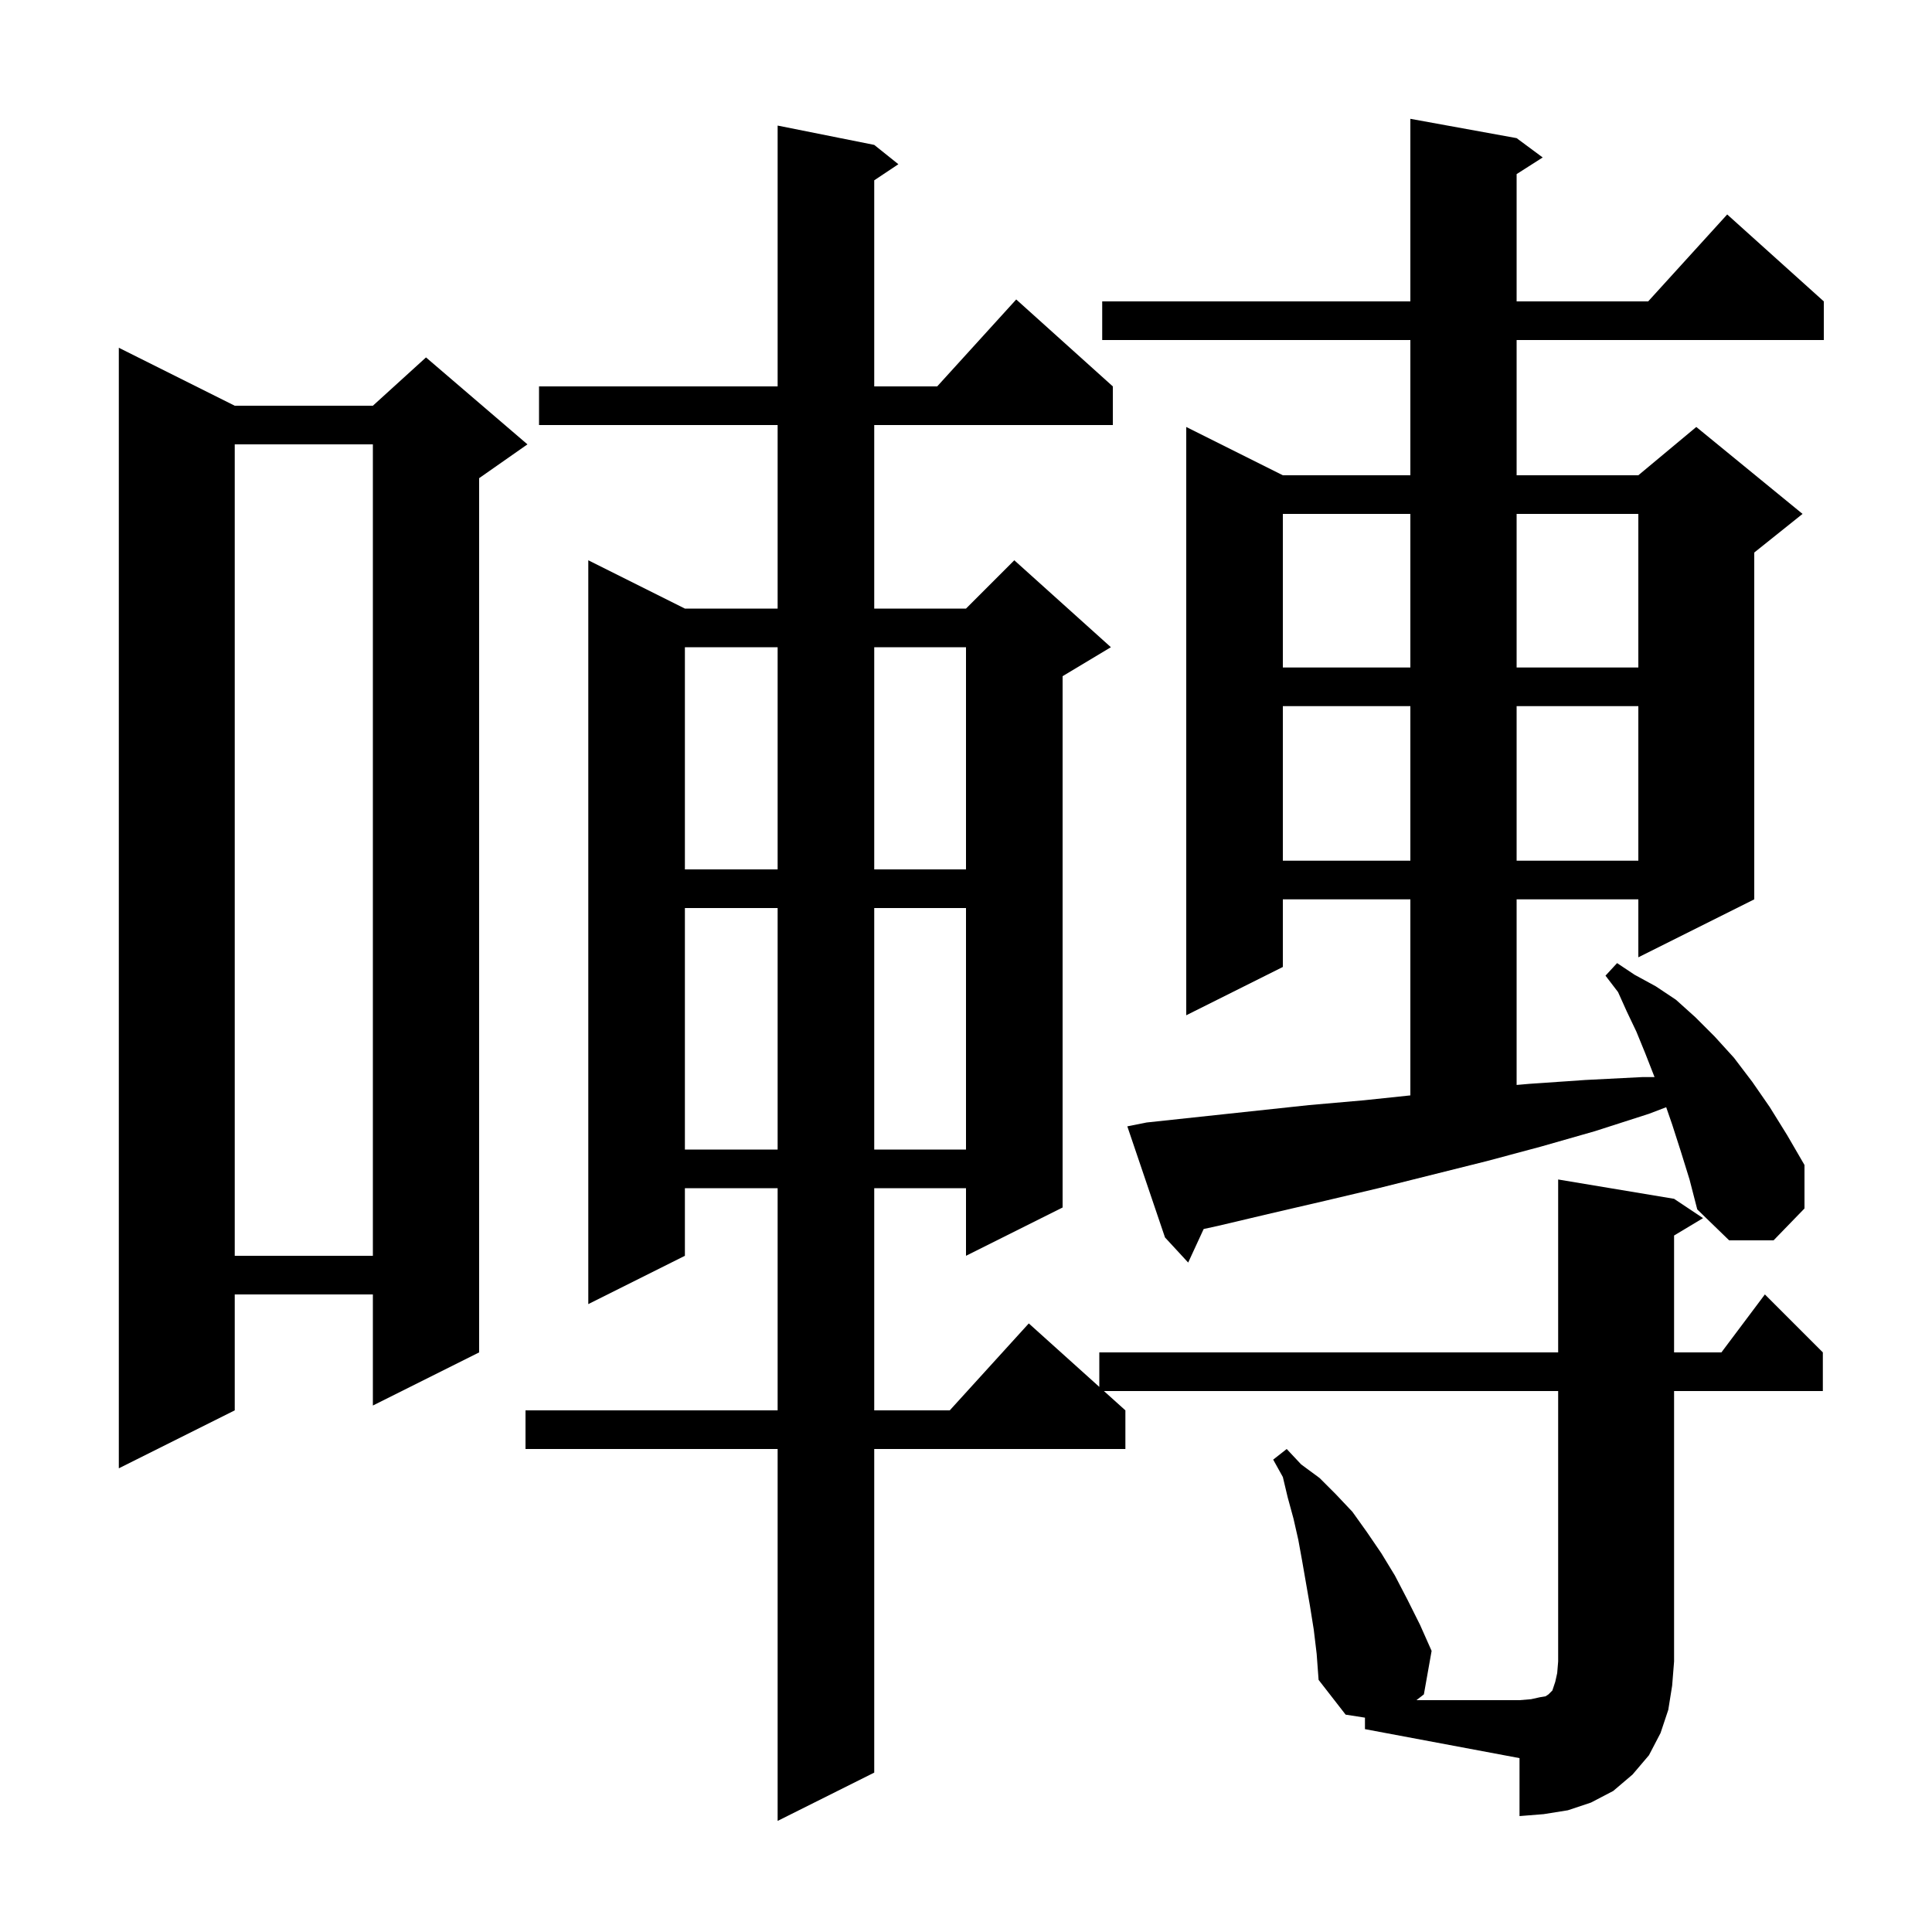 <svg xmlns="http://www.w3.org/2000/svg" xmlns:xlink="http://www.w3.org/1999/xlink" version="1.1" baseProfile="full" viewBox="0 0 200 200" width="200" height="200">
<g fill="black">
<path d="M 114.278 144.0 L 116.5 146.0 L 116.5 150.0 L 90.5 150.0 L 90.5 183.5 L 80.5 188.5 L 80.5 150.0 L 54.4 150.0 L 54.4 146.0 L 80.5 146.0 L 80.5 123.0 L 70.9 123.0 L 70.9 130.0 L 60.9 135.0 L 60.9 58.0 L 70.9 63.0 L 80.5 63.0 L 80.5 44.0 L 55.8 44.0 L 55.8 40.0 L 80.5 40.0 L 80.5 13.0 L 90.5 15.0 L 93.0 17.0 L 90.5 18.667 L 90.5 40.0 L 97.018 40.0 L 105.2 31.0 L 115.2 40.0 L 115.2 44.0 L 90.5 44.0 L 90.5 63.0 L 100.0 63.0 L 105.0 58.0 L 115.0 67.0 L 110.0 70.0 L 110.0 125.0 L 100.0 130.0 L 100.0 123.0 L 90.5 123.0 L 90.5 146.0 L 98.318 146.0 L 106.5 137.0 L 113.8 143.57 L 113.8 140.0 L 161.3 140.0 L 161.3 122.1 L 173.3 124.1 L 176.3 126.1 L 173.3 127.9 L 173.3 140.0 L 178.2 140.0 L 182.7 134.0 L 188.7 140.0 L 188.7 144.0 L 173.3 144.0 L 173.3 172.0 L 173.1 174.5 L 172.7 177.0 L 171.9 179.4 L 170.7 181.7 L 169.0 183.7 L 167.0 185.4 L 164.7 186.6 L 162.3 187.4 L 159.8 187.8 L 157.3 188.0 L 157.3 182.0 L 141.3 179.0 L 141.3 177.811 L 139.3 177.5 L 136.5 173.9 L 136.3 171.2 L 136.0 168.7 L 135.6 166.2 L 134.8 161.6 L 134.4 159.4 L 133.9 157.2 L 133.3 155.0 L 132.8 152.9 L 131.8 151.1 L 133.2 150.0 L 134.7 151.6 L 136.6 153.0 L 138.3 154.7 L 140.0 156.5 L 141.5 158.6 L 143.0 160.8 L 144.4 163.1 L 145.7 165.6 L 147.0 168.2 L 148.2 170.9 L 147.4 175.4 L 146.629 176.0 L 157.3 176.0 L 158.5 175.9 L 159.4 175.7 L 160.0 175.6 L 160.3 175.4 L 160.7 175.0 L 161.0 174.1 L 161.2 173.2 L 161.3 172.0 L 161.3 144.0 Z M 24.3 42.0 L 38.6 42.0 L 44.1 37.0 L 54.6 46.0 L 49.6 49.5 L 49.6 140.0 L 38.6 145.5 L 38.6 134.0 L 24.3 134.0 L 24.3 146.0 L 12.3 152.0 L 12.3 36.0 Z M 174.0 119.2 L 173.1 116.4 L 172.484 114.619 L 170.7 115.3 L 165.1 117.1 L 159.5 118.7 L 153.9 120.2 L 142.7 123.0 L 137.2 124.3 L 131.6 125.6 L 126.1 126.9 L 124.603 127.227 L 123.0 130.7 L 120.6 128.1 L 116.7 116.6 L 118.7 116.2 L 135.5 114.4 L 141.2 113.9 L 146.0 113.395 L 146.0 93.1 L 132.8 93.1 L 132.8 100.1 L 122.8 105.1 L 122.8 44.2 L 132.8 49.2 L 146.0 49.2 L 146.0 35.2 L 114.1 35.2 L 114.1 31.2 L 146.0 31.2 L 146.0 12.3 L 157.0 14.3 L 159.7 16.3 L 157.0 18.023 L 157.0 31.2 L 170.618 31.2 L 178.8 22.2 L 188.8 31.2 L 188.8 35.2 L 157.0 35.2 L 157.0 49.2 L 169.6 49.2 L 175.6 44.2 L 186.6 53.2 L 181.6 57.2 L 181.6 93.1 L 169.6 99.1 L 169.6 93.1 L 157.0 93.1 L 157.0 112.314 L 158.3 112.2 L 164.1 111.8 L 170.0 111.5 L 171.28 111.5 L 171.2 111.3 L 170.3 109.0 L 169.4 106.8 L 168.4 104.7 L 167.5 102.7 L 166.2 101.0 L 167.4 99.7 L 169.2 100.9 L 171.4 102.1 L 173.5 103.5 L 175.5 105.3 L 177.5 107.3 L 179.5 109.5 L 181.4 112.0 L 183.2 114.6 L 185.0 117.5 L 186.8 120.6 L 186.8 125.1 L 183.6 128.4 L 179.0 128.4 L 175.7 125.2 L 174.9 122.1 Z M 24.3 46.0 L 24.3 130.0 L 38.6 130.0 L 38.6 46.0 Z M 70.9 94.0 L 70.9 119.0 L 80.5 119.0 L 80.5 94.0 Z M 90.5 94.0 L 90.5 119.0 L 100.0 119.0 L 100.0 94.0 Z M 70.9 67.0 L 70.9 90.0 L 80.5 90.0 L 80.5 67.0 Z M 90.5 67.0 L 90.5 90.0 L 100.0 90.0 L 100.0 67.0 Z M 132.8 73.1 L 132.8 89.1 L 146.0 89.1 L 146.0 73.1 Z M 157.0 73.1 L 157.0 89.1 L 169.6 89.1 L 169.6 73.1 Z M 132.8 53.2 L 132.8 69.1 L 146.0 69.1 L 146.0 53.2 Z M 157.0 53.2 L 157.0 69.1 L 169.6 69.1 L 169.6 53.2 Z " />
</g>
</svg>
